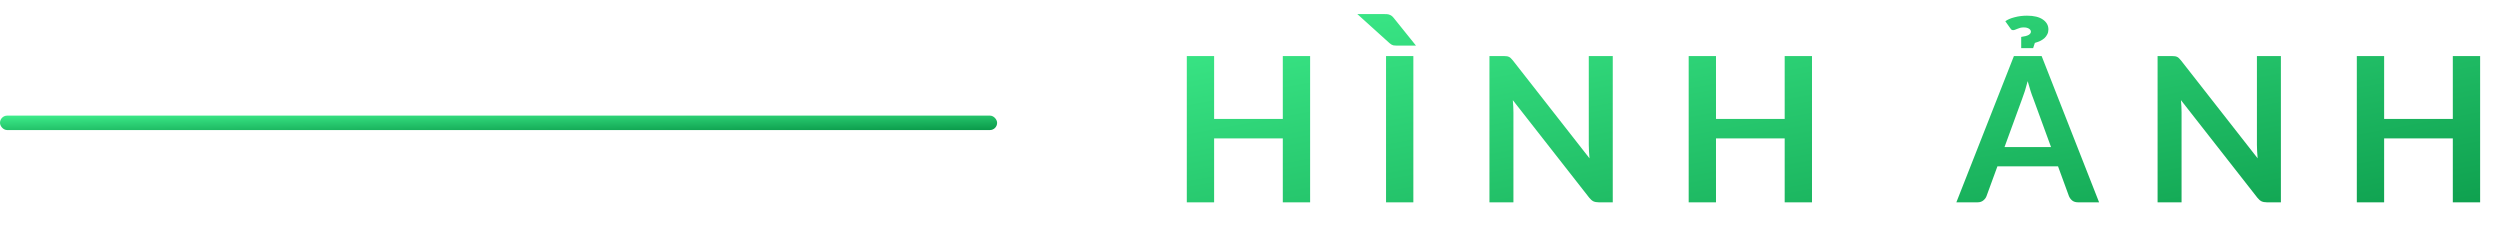 <svg width="173" height="17" viewBox="0 0 173 17" fill="none" xmlns="http://www.w3.org/2000/svg">
<path d="M90.66 3.878V14H88.77V9.576H84.017V14H82.127V3.878H84.017V8.232H88.77V3.878H90.66ZM97.804 14H95.914V3.878H97.804V14ZM95.739 0.973C95.832 0.973 95.912 0.975 95.977 0.98C96.047 0.985 96.108 0.999 96.159 1.022C96.215 1.041 96.266 1.069 96.313 1.106C96.36 1.143 96.409 1.195 96.46 1.26L97.986 3.157H96.733C96.598 3.157 96.49 3.15 96.411 3.136C96.336 3.117 96.252 3.068 96.159 2.989L93.926 0.973H95.739ZM111.603 3.878V14H110.637C110.488 14 110.362 13.977 110.259 13.93C110.161 13.879 110.066 13.795 109.972 13.678L104.687 6.93C104.715 7.238 104.729 7.523 104.729 7.784V14H103.07V3.878H104.057C104.137 3.878 104.204 3.883 104.26 3.892C104.321 3.897 104.372 3.911 104.414 3.934C104.461 3.953 104.505 3.983 104.547 4.025C104.589 4.062 104.636 4.114 104.687 4.179L109.993 10.955C109.979 10.792 109.968 10.631 109.958 10.472C109.949 10.313 109.944 10.166 109.944 10.031V3.878H111.603ZM125.39 3.878V14H123.5V9.576H118.747V14H116.857V3.878H118.747V8.232H123.5V3.878H125.39ZM141.932 10.178L140.7 6.811C140.639 6.662 140.576 6.484 140.511 6.279C140.446 6.074 140.38 5.852 140.315 5.614C140.254 5.852 140.191 6.076 140.126 6.286C140.061 6.491 139.998 6.671 139.937 6.825L138.712 10.178H141.932ZM145.257 14H143.801C143.638 14 143.505 13.96 143.402 13.881C143.299 13.797 143.222 13.694 143.171 13.573L142.415 11.508H138.222L137.466 13.573C137.429 13.68 137.356 13.778 137.249 13.867C137.142 13.956 137.009 14 136.85 14H135.38L139.363 3.878H141.281L145.257 14ZM138.768 1.47C138.917 1.358 139.127 1.267 139.398 1.197C139.673 1.122 139.963 1.085 140.266 1.085C140.747 1.085 141.113 1.174 141.365 1.351C141.622 1.528 141.75 1.757 141.75 2.037C141.75 2.163 141.724 2.275 141.673 2.373C141.626 2.471 141.561 2.56 141.477 2.639C141.393 2.714 141.293 2.779 141.176 2.835C141.064 2.886 140.943 2.931 140.812 2.968L140.693 3.332H139.867V2.555C140.11 2.522 140.282 2.476 140.385 2.415C140.488 2.35 140.539 2.277 140.539 2.198C140.539 2.109 140.492 2.037 140.399 1.981C140.31 1.925 140.191 1.897 140.042 1.897C139.953 1.897 139.872 1.906 139.797 1.925C139.727 1.944 139.662 1.967 139.601 1.995C139.545 2.018 139.491 2.039 139.44 2.058C139.393 2.077 139.349 2.086 139.307 2.086C139.256 2.086 139.214 2.072 139.181 2.044C139.153 2.016 139.123 1.976 139.09 1.925L138.768 1.47ZM157.838 3.878V14H156.872C156.722 14 156.596 13.977 156.494 13.93C156.396 13.879 156.3 13.795 156.207 13.678L150.922 6.93C150.95 7.238 150.964 7.523 150.964 7.784V14H149.305V3.878H150.292C150.371 3.878 150.439 3.883 150.495 3.892C150.555 3.897 150.607 3.911 150.649 3.934C150.695 3.953 150.74 3.983 150.782 4.025C150.824 4.062 150.87 4.114 150.922 4.179L156.228 10.955C156.214 10.792 156.202 10.631 156.193 10.472C156.183 10.313 156.179 10.166 156.179 10.031V3.878H157.838ZM171.625 3.878V14H169.735V9.576H164.982V14H163.092V3.878H164.982V8.232H169.735V3.878H171.625Z" fill="url(#paint0_linear_1_12504)"/>
<rect y="8" width="69" height="1" rx="0.5" fill="url(#paint1_linear_1_12504)"/>
<defs>
<linearGradient id="paint0_linear_1_12504" x1="81" y1="0" x2="87.075" y2="32.877" gradientUnits="userSpaceOnUse">
<stop stop-color="#3EED8B"/>
<stop offset="1" stop-color="#0A9949"/>
</linearGradient>
<linearGradient id="paint1_linear_1_12504" x1="0" y1="8" x2="0.029" y2="10" gradientUnits="userSpaceOnUse">
<stop stop-color="#3EED8B"/>
<stop offset="1" stop-color="#0A9949"/>
</linearGradient>
</defs>
</svg>

